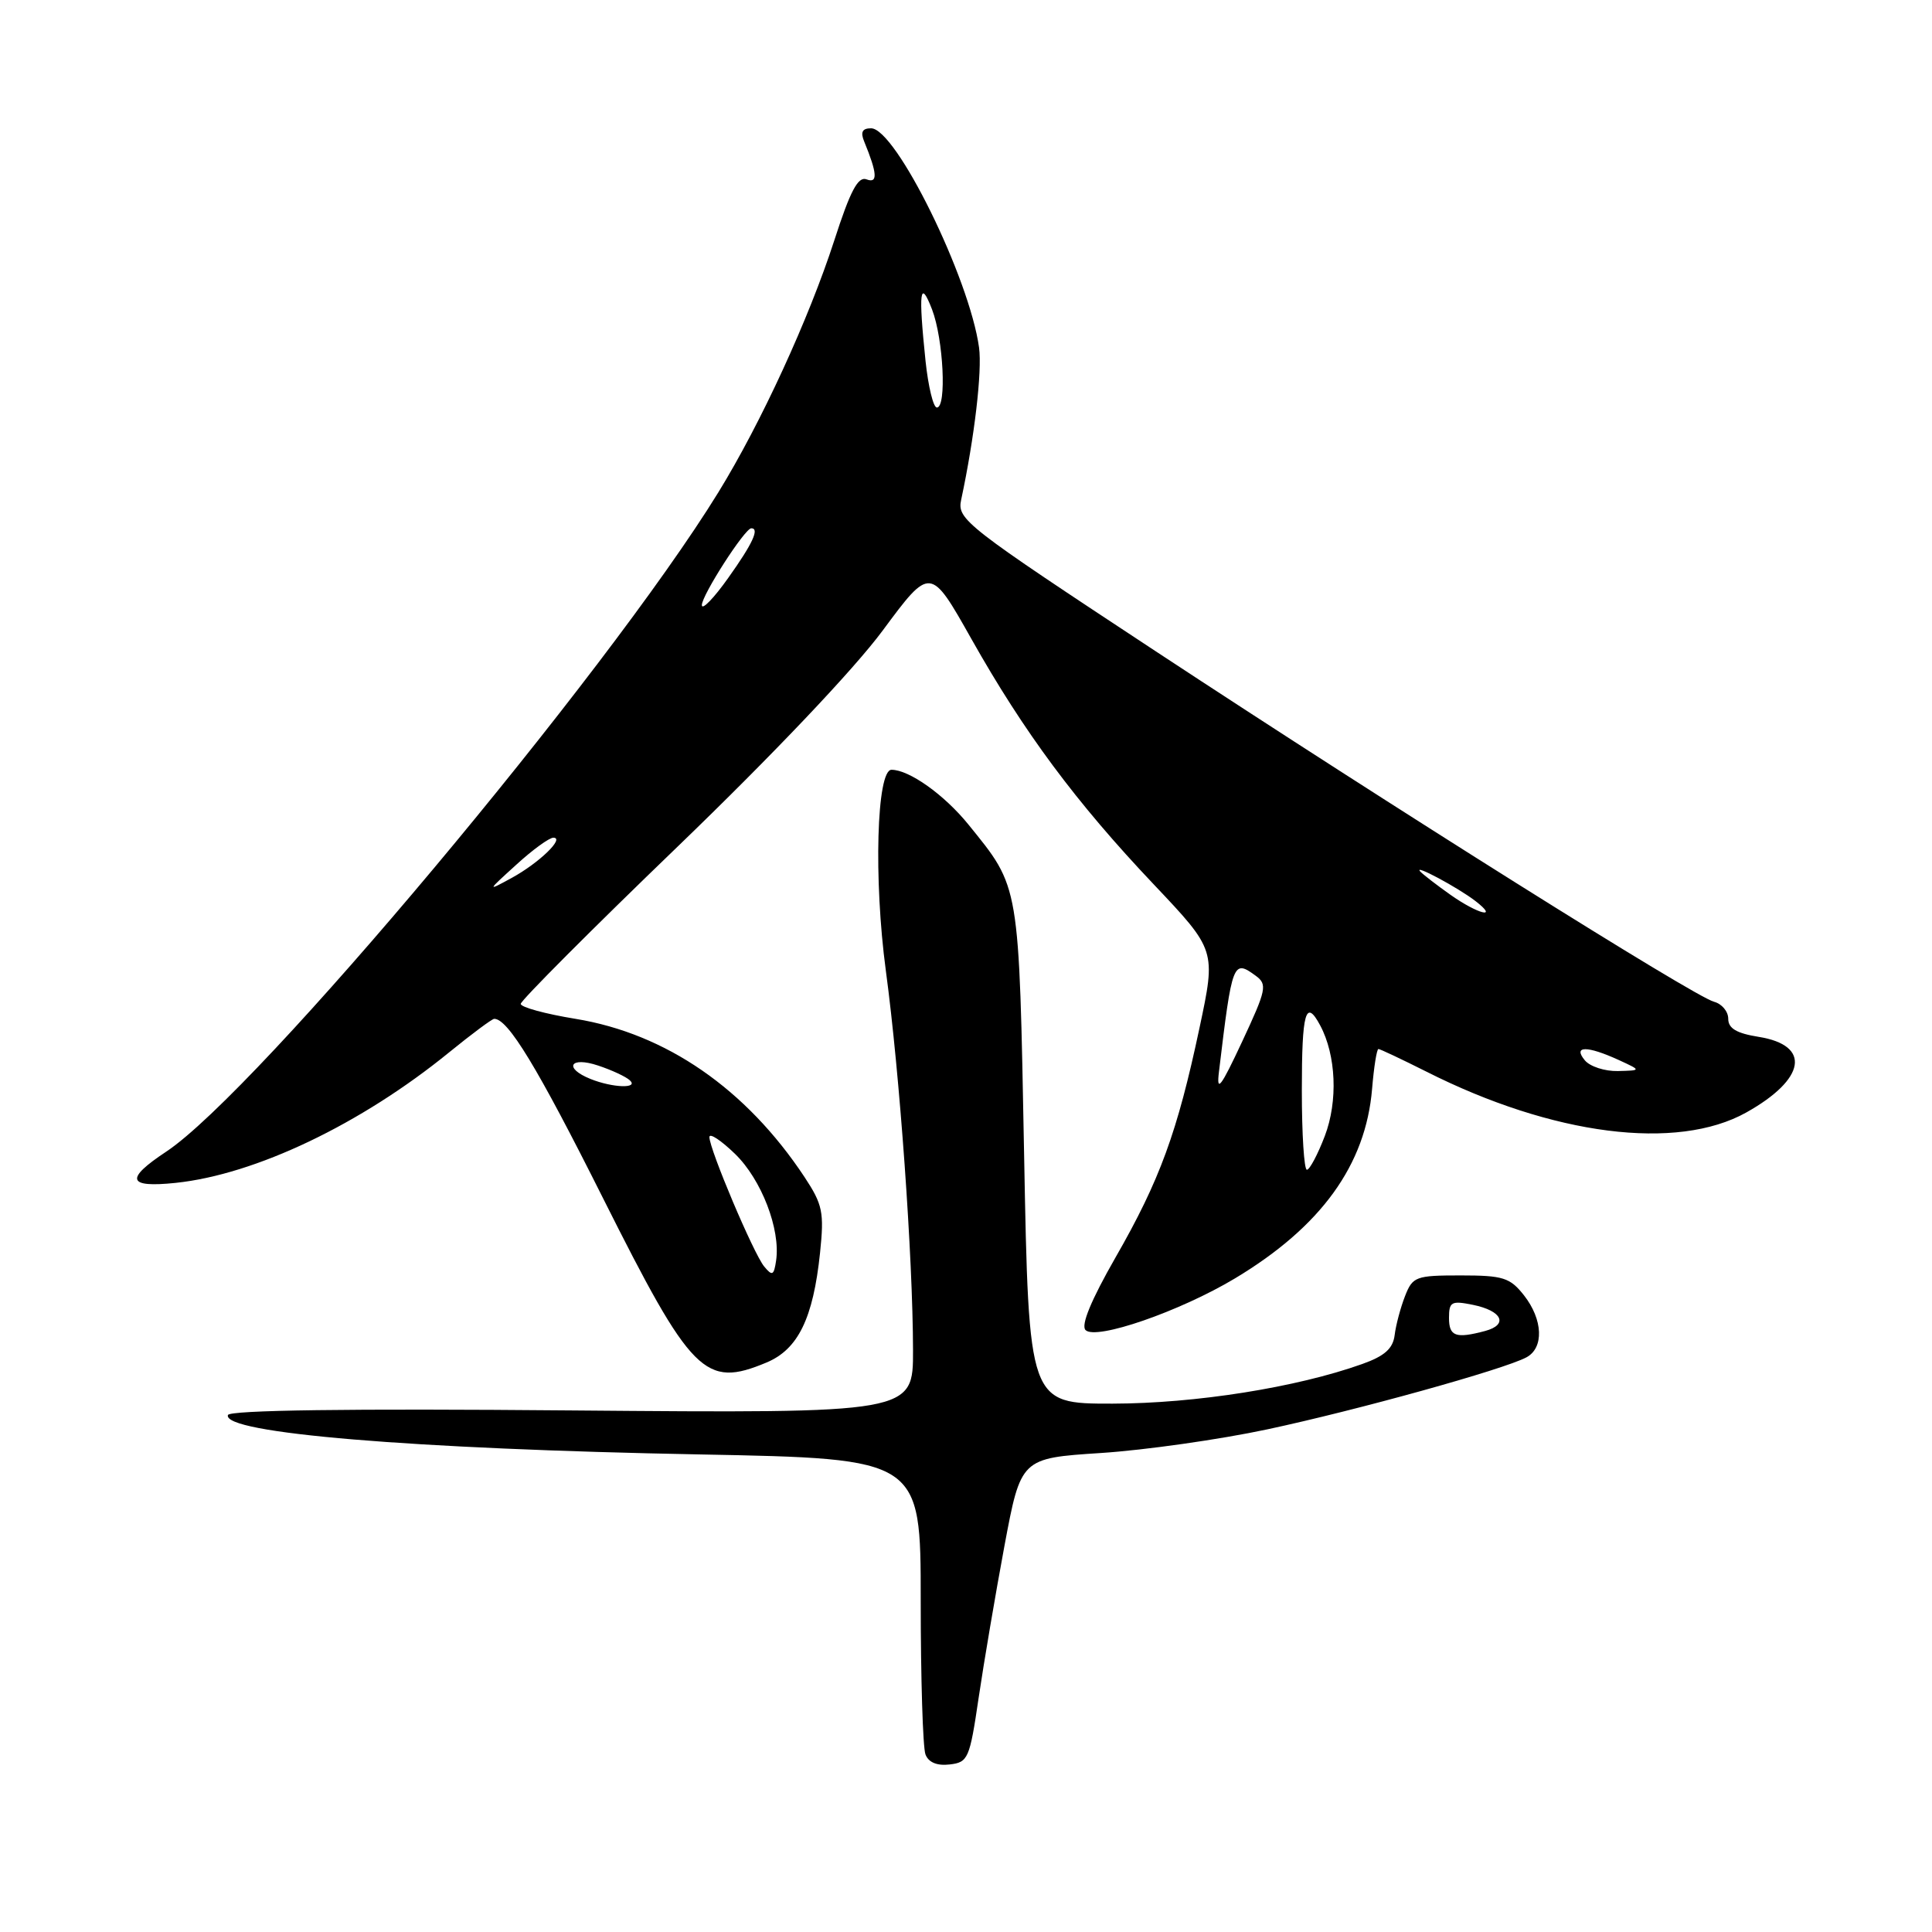 <?xml version="1.0" encoding="UTF-8" standalone="no"?>
<!DOCTYPE svg PUBLIC "-//W3C//DTD SVG 1.1//EN" "http://www.w3.org/Graphics/SVG/1.1/DTD/svg11.dtd" >
<svg xmlns="http://www.w3.org/2000/svg" xmlns:xlink="http://www.w3.org/1999/xlink" version="1.1" viewBox="0 0 256 256">
 <g >
 <path fill="currentColor"
d=" M 129.67 225.00 C 130.36 220.32 131.90 211.26 133.09 204.86 C 135.27 193.22 135.27 193.22 145.88 192.53 C 151.72 192.15 161.63 190.74 167.91 189.40 C 179.86 186.85 199.25 181.46 202.25 179.86 C 204.61 178.61 204.46 174.85 201.93 171.63 C 200.08 169.29 199.17 169.00 193.55 169.00 C 187.60 169.00 187.18 169.15 186.17 171.75 C 185.58 173.26 184.96 175.58 184.80 176.90 C 184.58 178.69 183.48 179.68 180.50 180.74 C 171.79 183.85 158.40 185.97 147.41 185.99 C 136.32 186.00 136.32 186.00 135.70 153.02 C 135.01 116.77 135.17 117.72 128.30 109.23 C 125.11 105.30 120.47 102.00 118.13 102.00 C 116.16 102.00 115.75 116.51 117.38 128.63 C 119.22 142.26 120.96 166.63 120.98 178.89 C 121.00 187.27 121.00 187.27 75.75 186.89 C 46.22 186.63 30.40 186.85 30.20 187.50 C 29.47 189.90 54.52 192.00 92.75 192.72 C 122.00 193.28 122.00 193.28 122.00 212.06 C 122.00 222.39 122.28 231.57 122.63 232.47 C 123.03 233.53 124.17 234.00 125.84 233.80 C 128.28 233.52 128.49 233.02 129.67 225.00 Z  M 101.57 180.54 C 105.75 178.79 107.75 174.70 108.66 166.01 C 109.22 160.62 109.01 159.62 106.60 155.96 C 98.86 144.28 88.26 136.96 76.25 135.00 C 72.26 134.35 69.00 133.46 69.00 133.02 C 69.00 132.58 78.37 123.18 89.82 112.15 C 102.37 100.05 113.16 88.69 116.96 83.55 C 123.28 75.02 123.28 75.02 128.72 84.67 C 135.69 97.04 142.58 106.32 152.89 117.20 C 161.13 125.91 161.13 125.91 158.94 136.20 C 156.01 150.02 153.68 156.40 147.80 166.64 C 144.58 172.27 143.20 175.60 143.84 176.24 C 145.22 177.62 156.34 173.77 163.63 169.40 C 175.05 162.55 180.97 154.36 181.81 144.27 C 182.05 141.37 182.43 139.00 182.65 139.00 C 182.87 139.00 185.72 140.35 188.99 141.99 C 205.74 150.45 222.19 152.55 231.39 147.41 C 239.29 142.99 240.03 138.51 233.04 137.39 C 230.10 136.92 229.00 136.27 229.00 134.99 C 229.00 134.02 228.15 133.01 227.12 132.74 C 224.50 132.06 184.59 107.00 153.14 86.30 C 127.84 69.64 126.80 68.83 127.36 66.22 C 129.13 57.94 130.15 49.19 129.73 46.06 C 128.46 36.83 118.70 17.00 115.42 17.00 C 114.26 17.00 113.99 17.50 114.51 18.75 C 116.25 22.99 116.34 24.34 114.83 23.77 C 113.70 23.33 112.68 25.25 110.55 31.85 C 107.17 42.28 100.82 56.08 95.19 65.23 C 80.32 89.39 34.04 144.65 22.01 152.61 C 16.53 156.24 16.88 157.40 23.25 156.74 C 33.83 155.64 47.82 148.97 59.54 139.42 C 62.53 136.99 65.20 135.00 65.49 135.00 C 67.31 135.00 71.19 141.38 79.89 158.74 C 91.66 182.20 93.40 183.95 101.57 180.54 Z  M 192.00 174.63 C 192.00 172.49 192.32 172.32 195.18 172.90 C 199.05 173.69 199.90 175.52 196.79 176.36 C 192.89 177.40 192.00 177.08 192.00 174.63 Z  M 101.26 167.82 C 99.85 166.11 94.00 152.28 94.00 150.67 C 94.00 150.08 95.53 151.09 97.40 152.90 C 100.90 156.30 103.44 162.89 102.84 167.02 C 102.55 169.01 102.33 169.12 101.26 167.82 Z  M 172.50 144.50 C 172.50 134.07 173.01 132.28 174.93 135.87 C 177.05 139.83 177.30 145.91 175.55 150.51 C 174.61 152.98 173.53 155.00 173.17 155.00 C 172.80 155.00 172.50 150.28 172.50 144.50 Z  M 161.52 142.00 C 163.27 127.41 163.39 127.10 166.40 129.30 C 167.95 130.44 167.81 131.13 164.59 138.02 C 161.74 144.12 161.17 144.85 161.52 142.00 Z  M 78.25 142.97 C 74.64 141.52 75.52 139.94 79.25 141.19 C 81.04 141.78 82.93 142.66 83.45 143.14 C 84.69 144.27 81.19 144.15 78.25 142.97 Z  M 210.00 140.50 C 208.38 138.55 210.28 138.53 214.50 140.46 C 217.50 141.84 217.50 141.84 214.37 141.92 C 212.65 141.96 210.68 141.32 210.00 140.50 Z  M 192.20 118.57 C 190.39 117.29 188.59 115.90 188.20 115.49 C 187.16 114.38 193.18 117.60 195.50 119.39 C 198.69 121.85 195.84 121.14 192.20 118.57 Z  M 68.42 114.57 C 70.57 112.60 72.78 111.00 73.32 111.00 C 74.89 111.00 71.45 114.33 67.82 116.32 C 64.50 118.13 64.50 118.13 68.42 114.57 Z  M 93.00 80.18 C 93.00 78.86 98.70 70.00 99.55 70.00 C 100.67 70.00 99.74 72.02 96.50 76.57 C 94.58 79.28 93.00 80.90 93.00 80.18 Z  M 122.64 47.85 C 121.68 38.62 121.90 36.85 123.50 41.00 C 125.01 44.93 125.46 54.00 124.14 54.00 C 123.67 54.00 123.00 51.23 122.64 47.85 Z "/>
</g>
</svg>